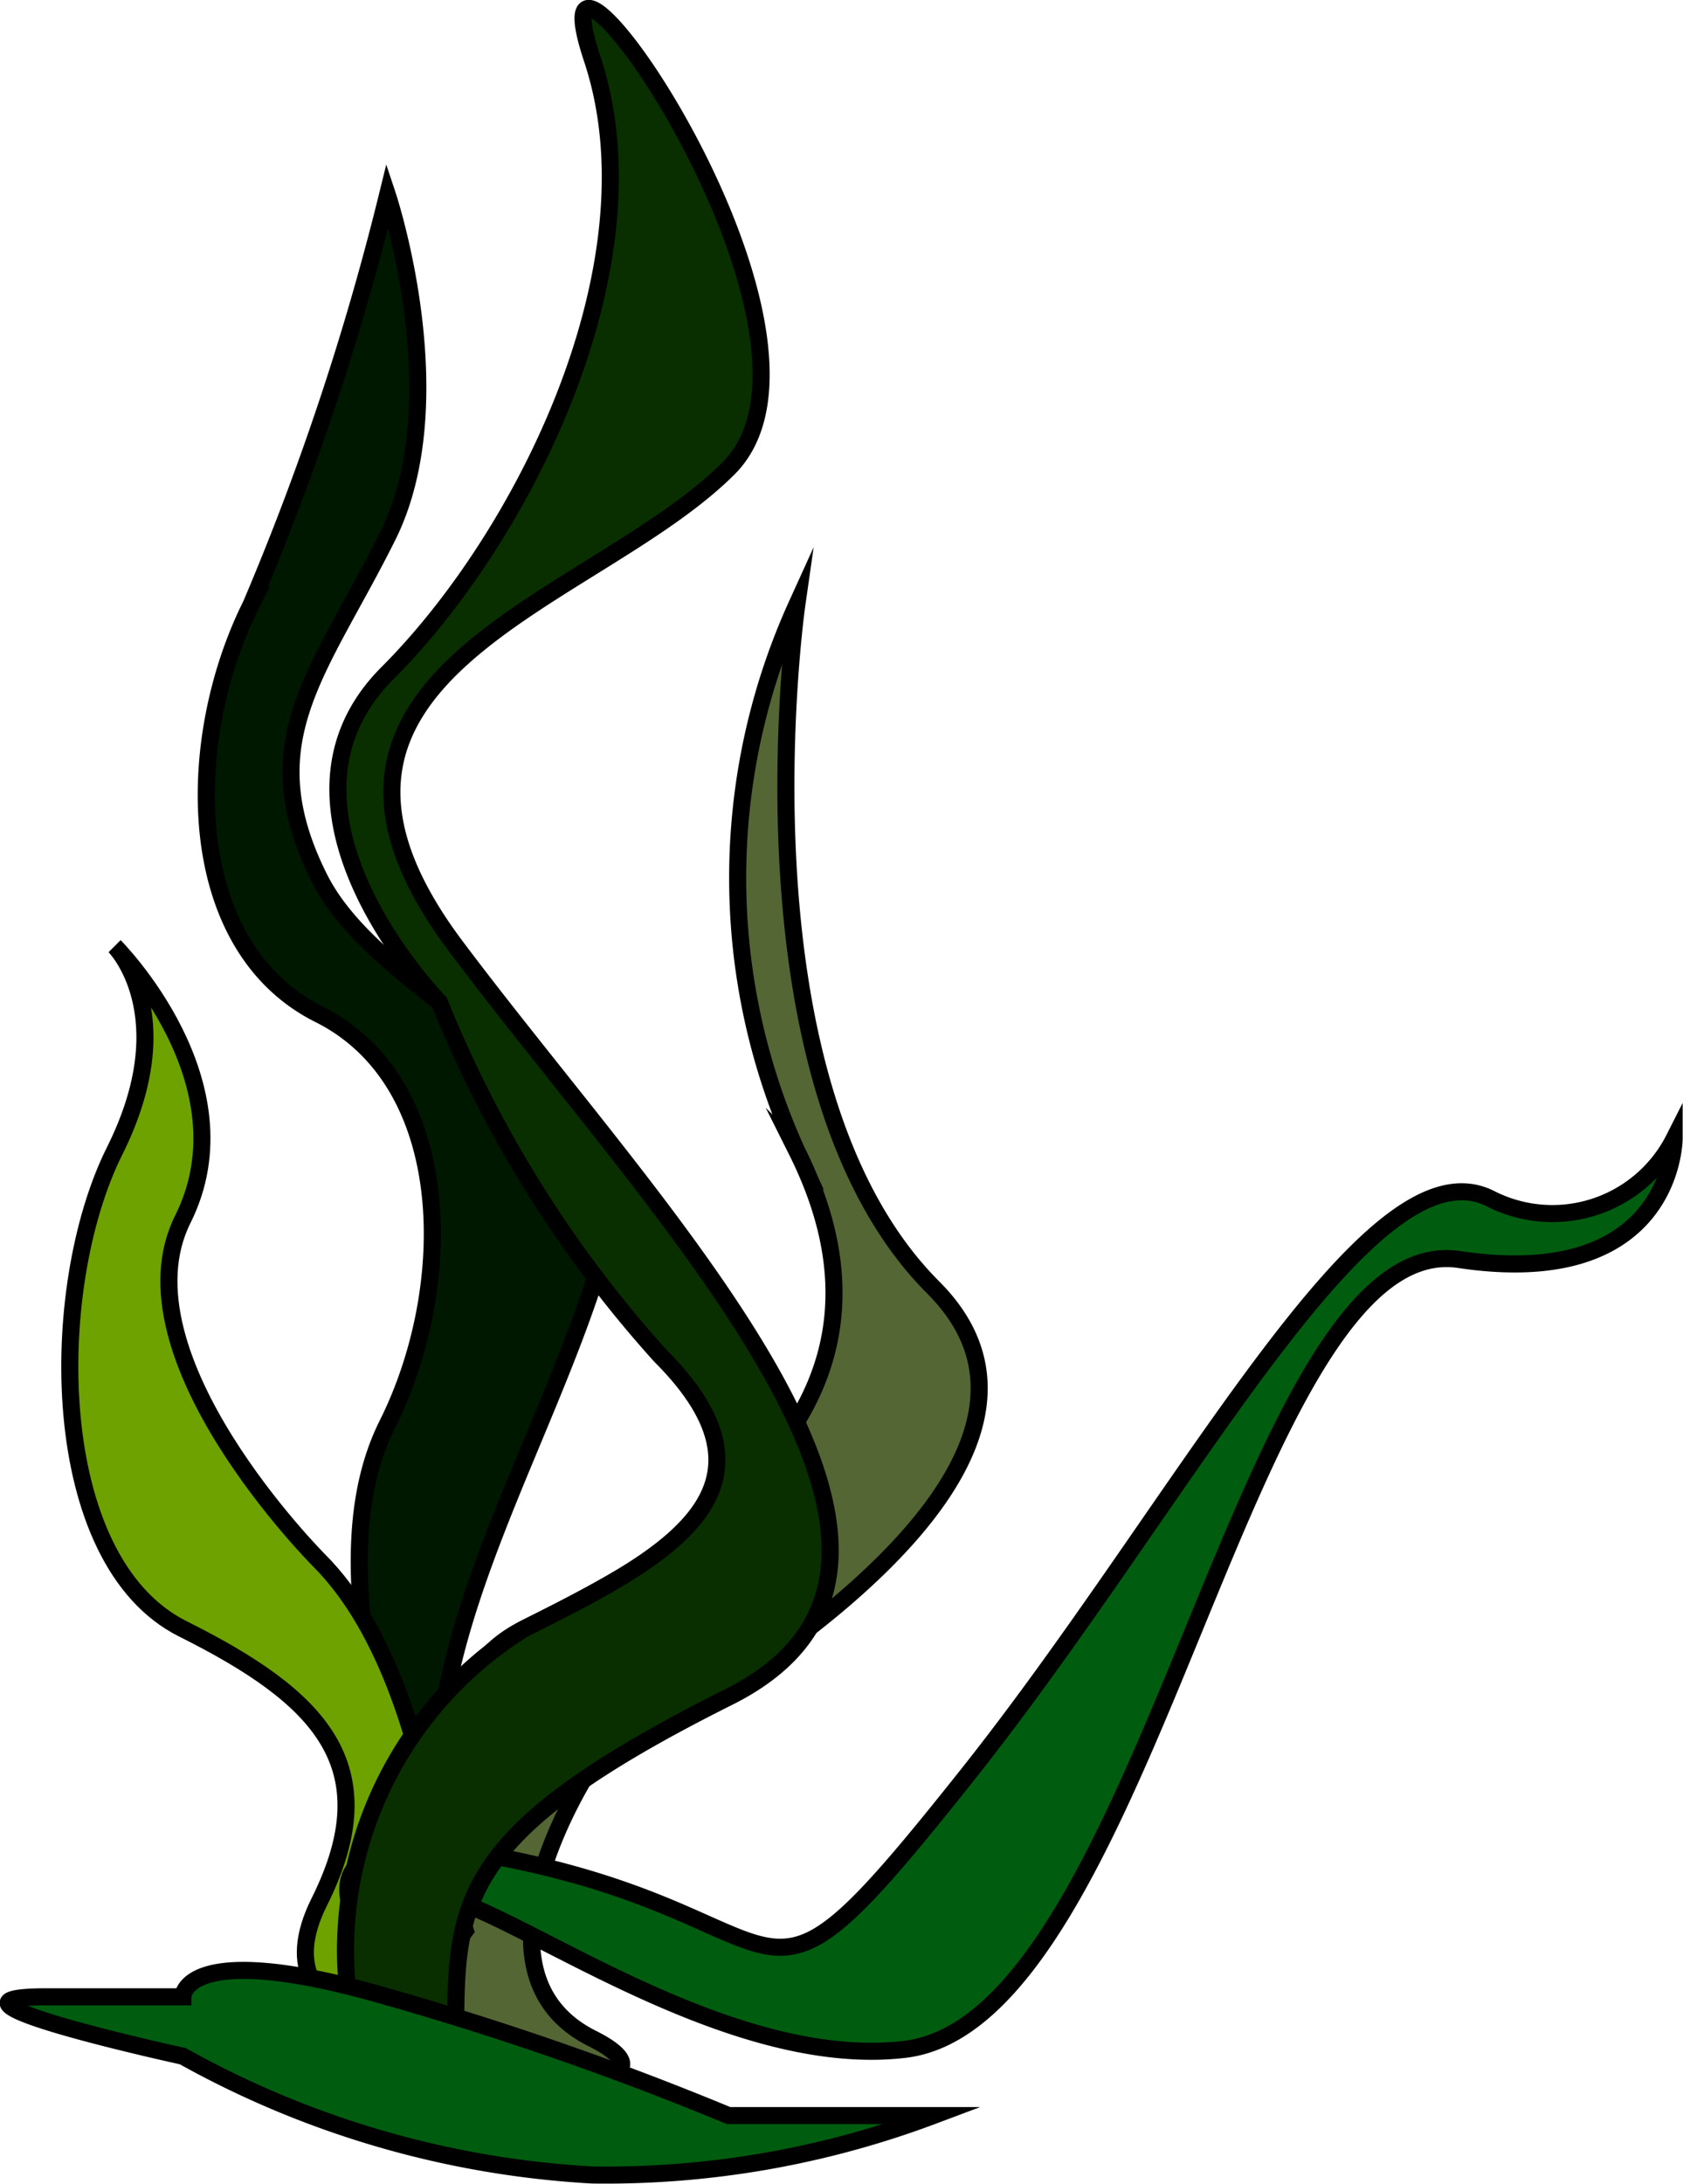 <svg xmlns="http://www.w3.org/2000/svg" viewBox="0 0 24.67 31.99"><defs><style>.cls-1{fill:#001700;}.cls-1,.cls-2,.cls-3,.cls-4,.cls-5{stroke:#000;stroke-miterlimit:10;stroke-width:0.25px;}.cls-2{fill:#536634;}.cls-3{fill:#6da200;}.cls-4{fill:#005c0f;}.cls-5{fill:#092e00;}</style></defs><g id="Layer_2" data-name="Layer 2"><g id="Layer_1-2" data-name="Layer 1"><path class="cls-1" d="M6.68,29.86c-1-4-2-7-1-9s1-5-1-6-2-4-1-6a39.33,39.33,0,0,0,2-6s1,3,0,5-2,3-1,5,5,3,4,6-3,6-2,9S6.68,29.86,6.68,29.86Z"/><path class="cls-2" d="M6.82,28.28s-1.14-3.42.86-4.42,6-3,4-7a9.66,9.66,0,0,1,0-8s-1,7,2,10-5,7-5,7-2,3,0,4S5,30.7,6.82,28.28Z"/><path class="cls-3" d="M4.68,22.86s-3-3-2-5-1-4-1-4,1,1,0,3-1,6,1,7,3,2,2,4,2,2,2,2S6.68,24.86,4.68,22.86Z"/><path class="cls-4" d="M5.36,28.38s-1.47-2,2.55-1.05S11,30,14.18,26s5.88-9.35,7.67-8.44a2,2,0,0,0,2.69-.88s0,2.24-3.15,1.77-4.55,11.15-8.13,11.57-8-4.09-7.15-1.4S5.36,28.38,5.36,28.38Z"/><path class="cls-5" d="M6.44,14.68s-2.76-2.82-.76-4.82,4-6,3-9,4,4,2,6-7,3-4,7,8,9,4,11-4,3-4,5-1.06,1.35-1.53-.32a5.55,5.55,0,0,1,2.53-5.68c2-1,4-2,2-4A17.5,17.5,0,0,1,6.44,14.68Z"/><path class="cls-4" d="M2.68,29.25s0-.87,3,0a45.8,45.8,0,0,1,5,1.74h3a13.65,13.65,0,0,1-5,.87,13.91,13.91,0,0,1-6-1.74s-4-.87-2-.87Z"/></g></g></svg>